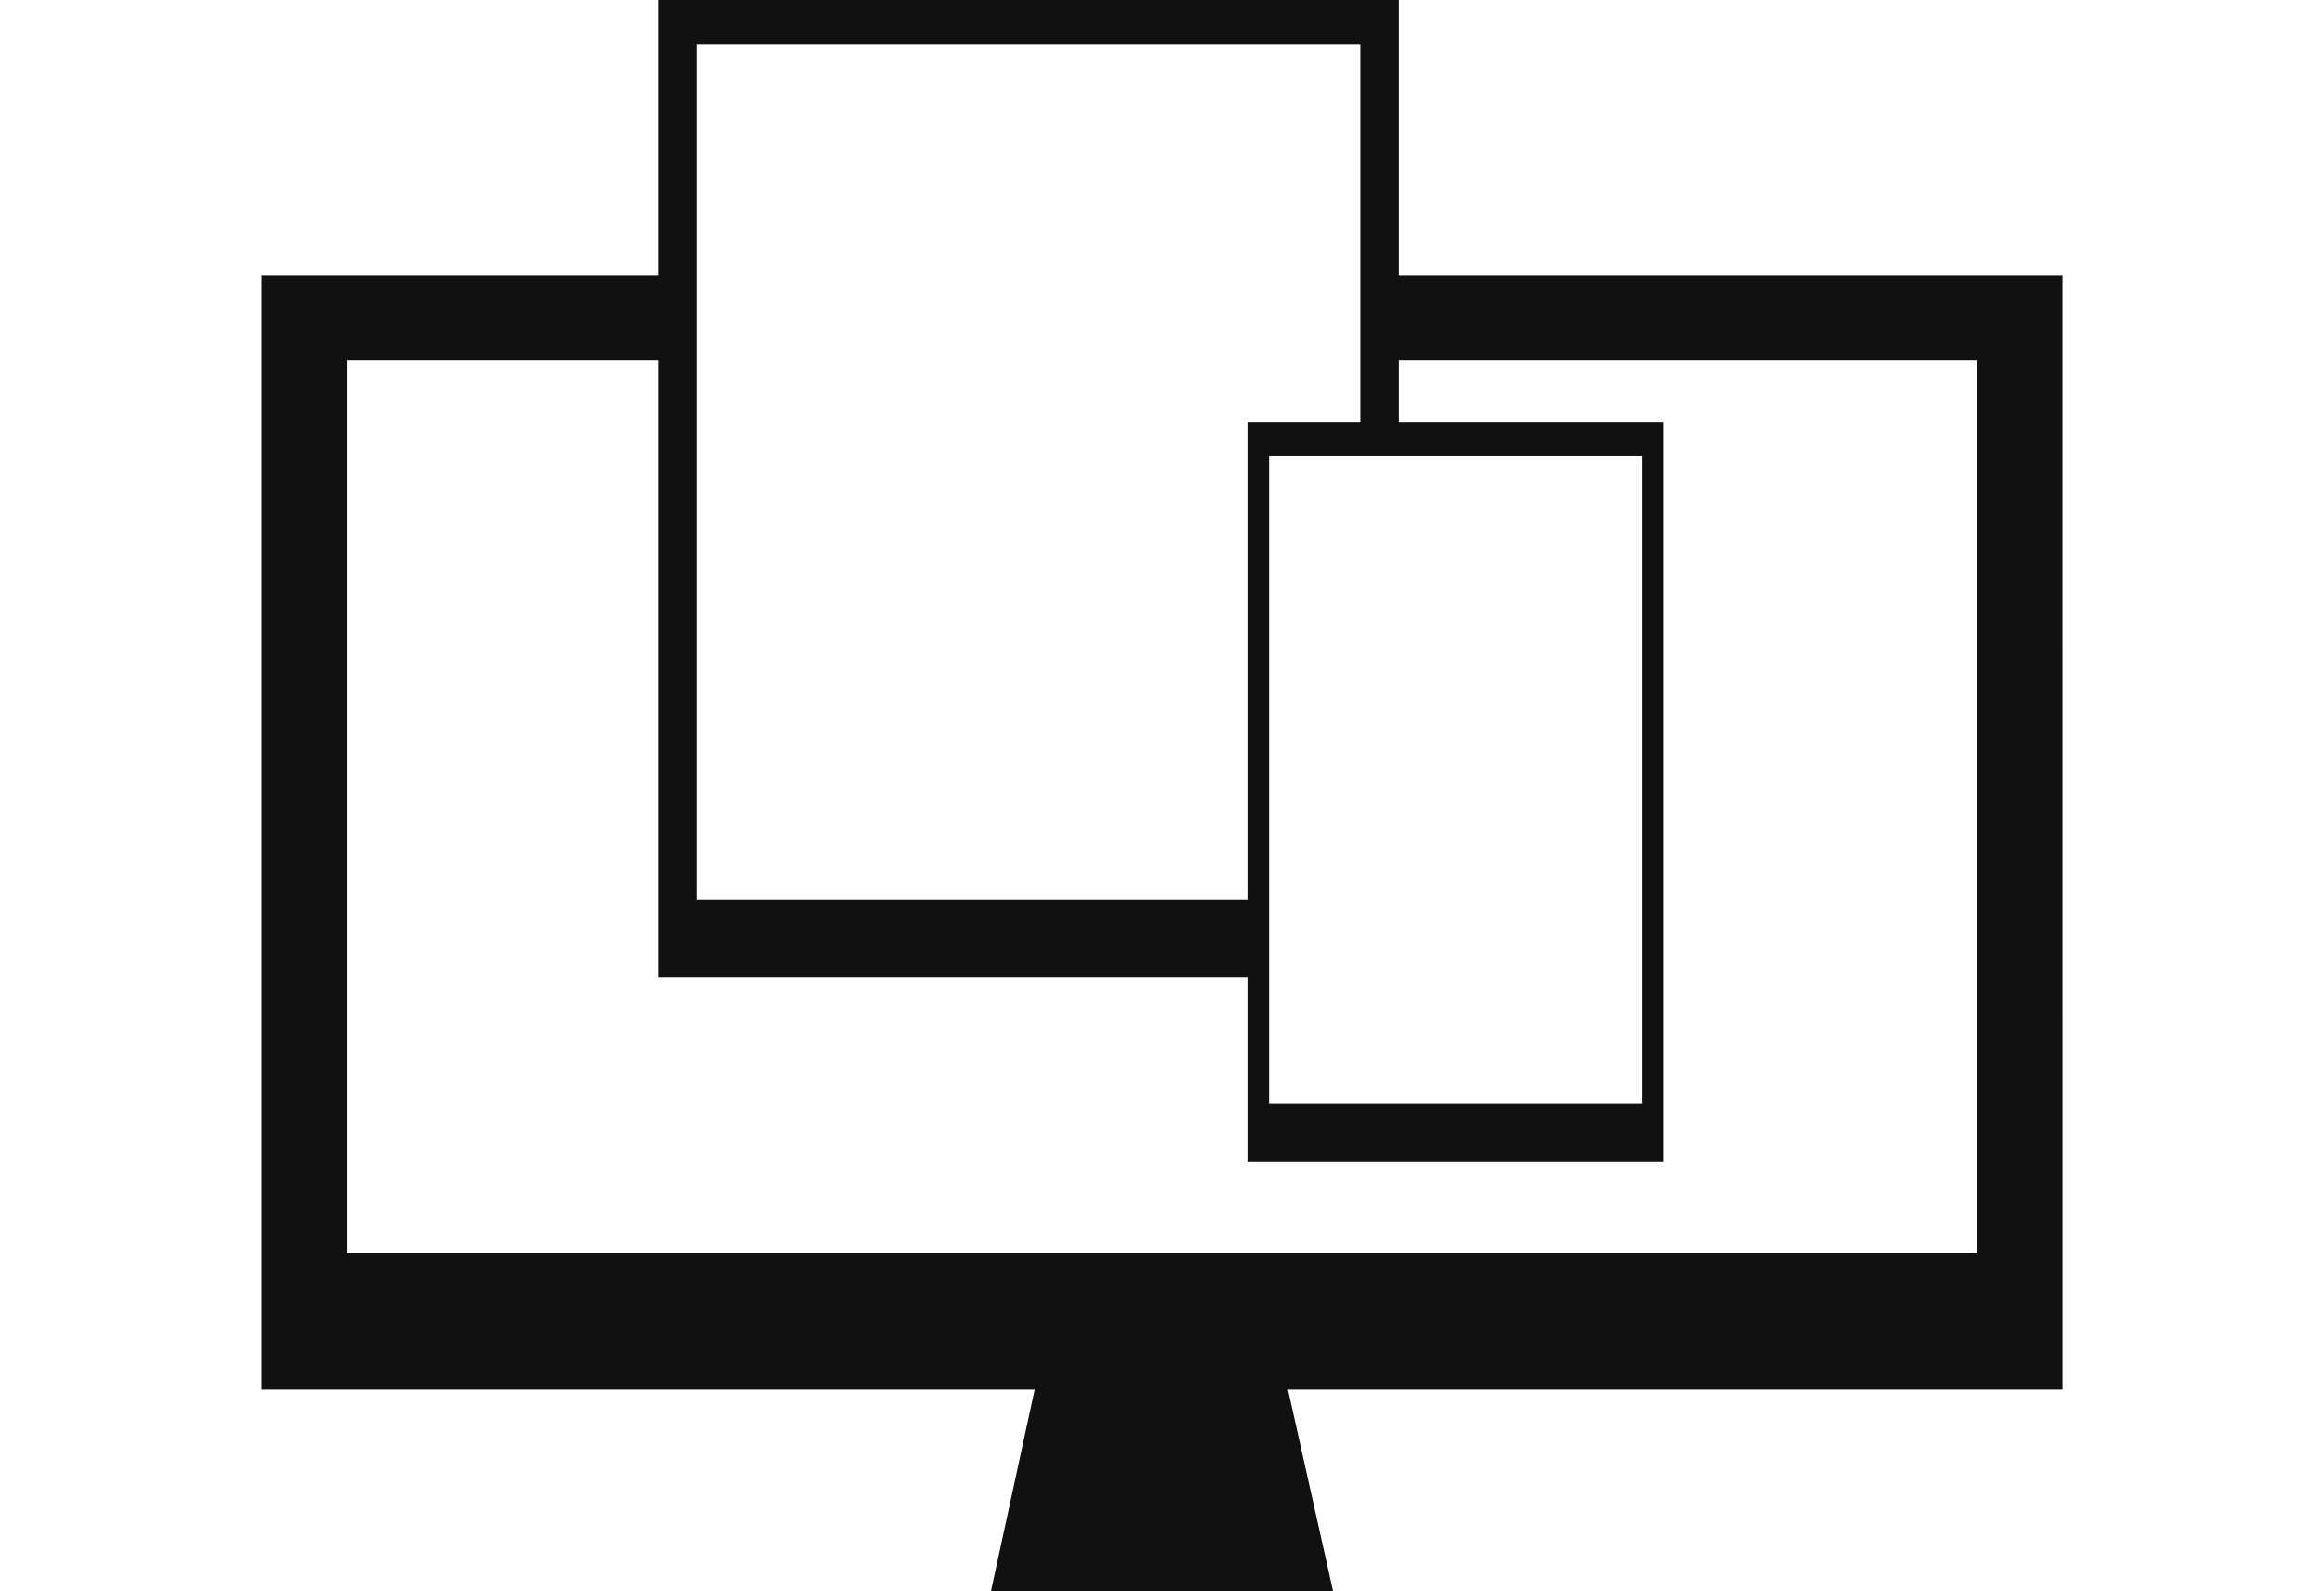 <?xml version="1.0" encoding="utf-8"?>
<!-- Generator: Adobe Illustrator 16.0.0, SVG Export Plug-In . SVG Version: 6.00 Build 0)  -->
<!DOCTYPE svg PUBLIC "-//W3C//DTD SVG 1.1//EN" "http://www.w3.org/Graphics/SVG/1.1/DTD/svg11.dtd">
<svg version="1.1" id="Layer_1" xmlns="http://www.w3.org/2000/svg" xmlns:xlink="http://www.w3.org/1999/xlink" x="0px" y="0px"
	 width="140.668px" height="96.275px" viewBox="171.689 195.389 140.668 96.275"
	 enable-background="new 171.689 195.389 140.668 96.275" xml:space="preserve">
<g>
	<path fill="#111111" d="M272.374,265.709h-25.181v-44.765h25.181V265.709L272.374,265.709z M271.064,222.957h-22.561v39.199h22.561
		V222.957z"/>
	<path fill="#111111" d="M213.876,249.842v-51.791h40.157v23.712c0.118-0.003,0.234-0.015,0.359-0.015
		c0.74,0,1.392,0.132,1.973,0.346v-26.705h-44.819v59.153h36.213c-0.114-1.63-0.023-3.136,0.192-4.7H213.876L213.876,249.842z"/>
	<path fill="#111111" d="M296.521,212.066h-41.085c0.073,0.443,0.099,0.914,0.033,1.434c-0.063,0.486-0.13,0.961-0.198,1.432
		c0.003,0,0.003,0,0.007,0c-0.004,0.012-0.01,0.018-0.01,0.029c-0.113,0.744-0.247,1.478-0.404,2.216h36.505v54.05h-98.689v-54.05
		h19.468c-0.484-1.683-0.204-3.645,0.836-5.11h-25.456v67.408h46.789l-2.646,12.189h20.706l-2.731-12.189h46.876V212.066z"/>
</g>
</svg>
